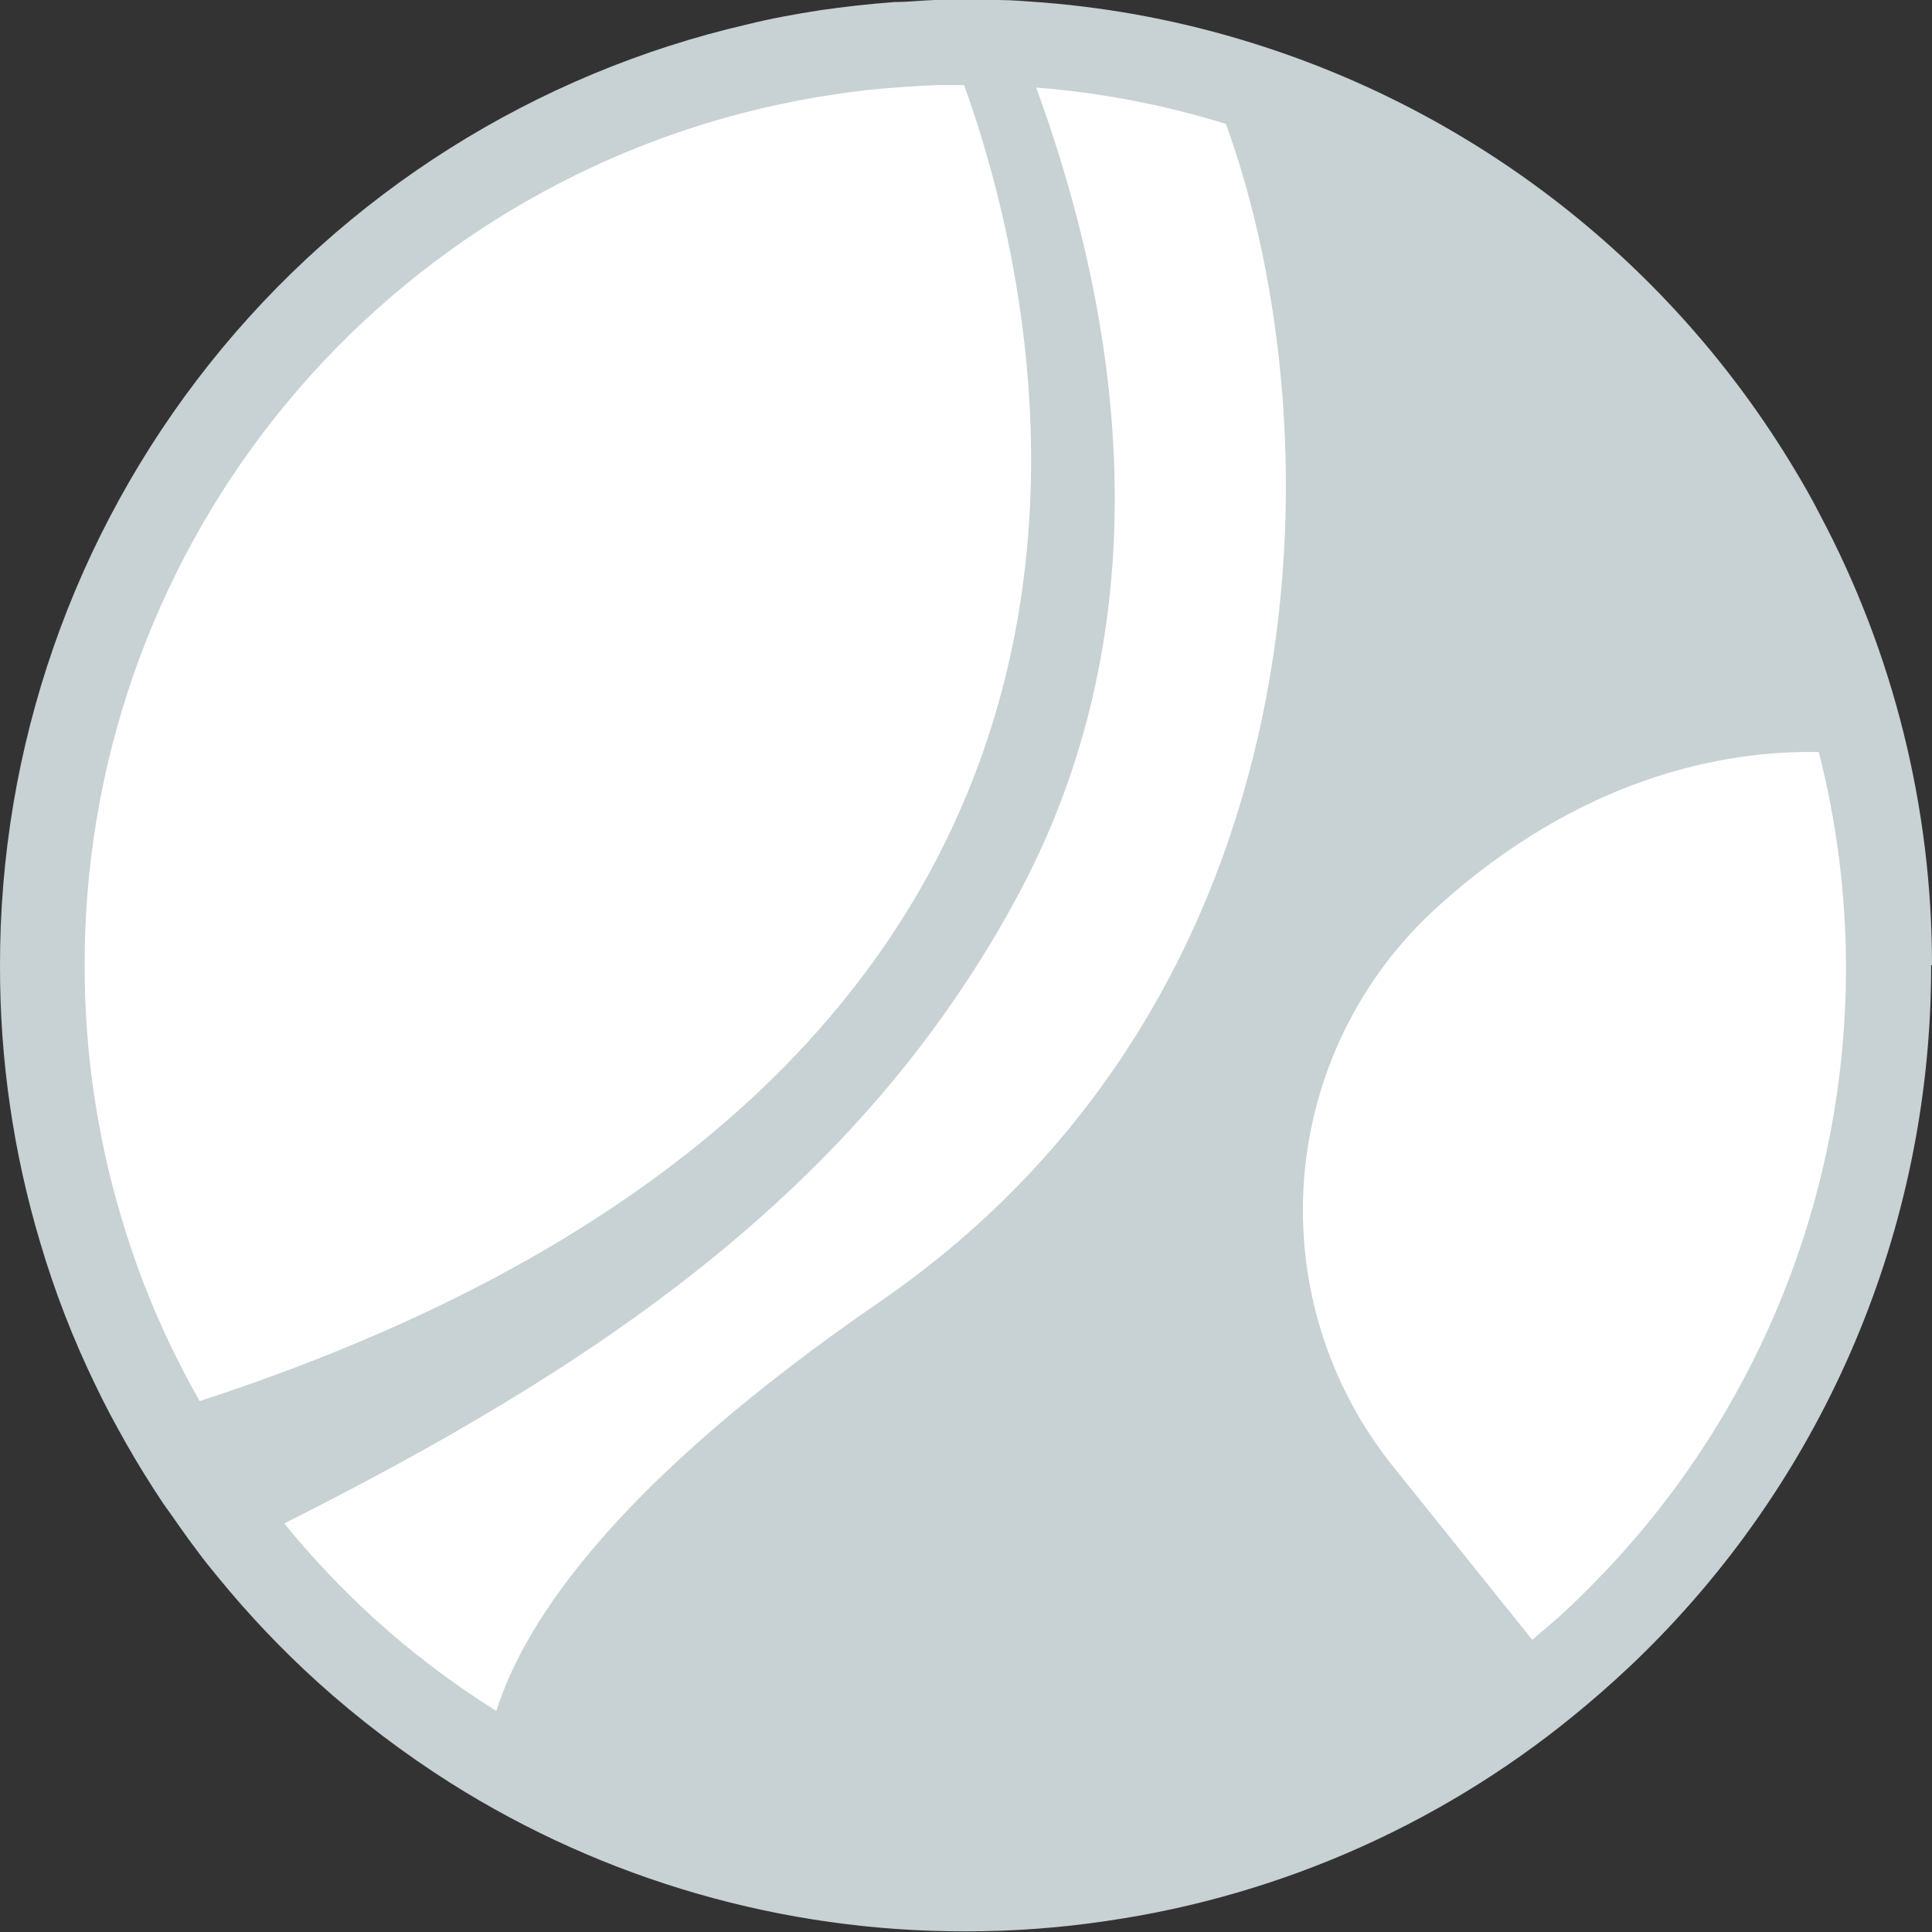 <svg width="50" height="50" viewBox="0 0 50 50" fill="none" xmlns="http://www.w3.org/2000/svg">
<rect x="0" y="0" width="50" height="50" fill="#333333" stroke="none"/>
<path d="M49.977 24.985V25.195C49.93 31.798 47.265 38.112 42.567 42.752C42.322 42.997 42.072 43.229 41.817 43.462C41.561 43.694 41.323 43.903 41.067 44.118C37.529 47.112 33.222 49.051 28.635 49.715C27.427 49.895 26.207 49.985 24.985 49.983C20.272 49.991 15.652 48.661 11.665 46.147C10.444 45.374 9.291 44.499 8.218 43.531C7.298 42.697 6.441 41.796 5.655 40.834C5.469 40.608 5.283 40.381 5.109 40.143C4.801 39.742 4.528 39.329 4.225 38.911C3.888 38.405 3.569 37.894 3.266 37.359C2.964 36.824 2.72 36.371 2.476 35.859C1.899 34.673 1.42 33.44 1.046 32.175C0.348 29.846 -0.005 27.428 5.01562e-05 24.997C-0.011 19.343 1.897 13.854 5.413 9.426C8.929 4.999 13.845 1.897 19.354 0.628C19.935 0.482 20.58 0.366 21.208 0.267C21.853 0.174 22.51 0.099 23.166 0.052C23.503 0.052 23.84 0.012 24.183 0H24.956C25.247 0 25.538 0 25.822 0C26.2 0 26.584 0.035 26.985 0.064C28.816 0.209 30.625 0.558 32.378 1.104C38.266 2.929 43.273 6.861 46.443 12.147C46.67 12.525 46.891 12.908 47.094 13.309C49.004 16.901 50.001 20.906 50 24.974L49.977 24.985Z" fill="#C8D1D3"/>
<path d="M5.167 36.261C4.911 35.813 4.673 35.354 4.446 34.889C3.922 33.805 3.486 32.679 3.145 31.524C2.509 29.403 2.188 27.2 2.191 24.986C2.181 19.831 3.921 14.825 7.128 10.789C10.335 6.753 14.818 3.927 19.842 2.773C20.423 2.645 20.964 2.534 21.534 2.453C22.115 2.36 22.696 2.296 23.318 2.255C23.628 2.232 23.936 2.215 24.242 2.203H24.951C27.136 8.265 31.681 27.619 5.167 36.261Z" fill="white"/>
<path d="M31.727 3.207C34.691 11.39 34.261 25.775 22.776 33.685C16.017 38.334 13.594 41.903 12.844 44.28C11.721 43.577 10.663 42.776 9.682 41.886C8.847 41.125 8.07 40.303 7.357 39.427C15.204 35.475 22.248 30.901 26.415 23.037C29.844 16.546 29.344 9.193 26.816 2.266C28.483 2.397 30.13 2.712 31.727 3.207V3.207Z" fill="white"/>
<path d="M47.773 24.985C47.773 25.049 47.773 25.107 47.773 25.177C47.758 28.162 47.152 31.115 45.992 33.866C44.833 36.617 43.141 39.111 41.014 41.206C40.793 41.433 40.566 41.642 40.334 41.857L39.654 42.438L36.062 37.963C34.368 35.86 33.541 33.19 33.751 30.497C33.96 27.805 35.191 25.295 37.19 23.48C40.927 20.091 44.658 19.411 47.07 19.464C47.532 21.268 47.768 23.122 47.773 24.985V24.985Z" fill="white"/>
</svg>
